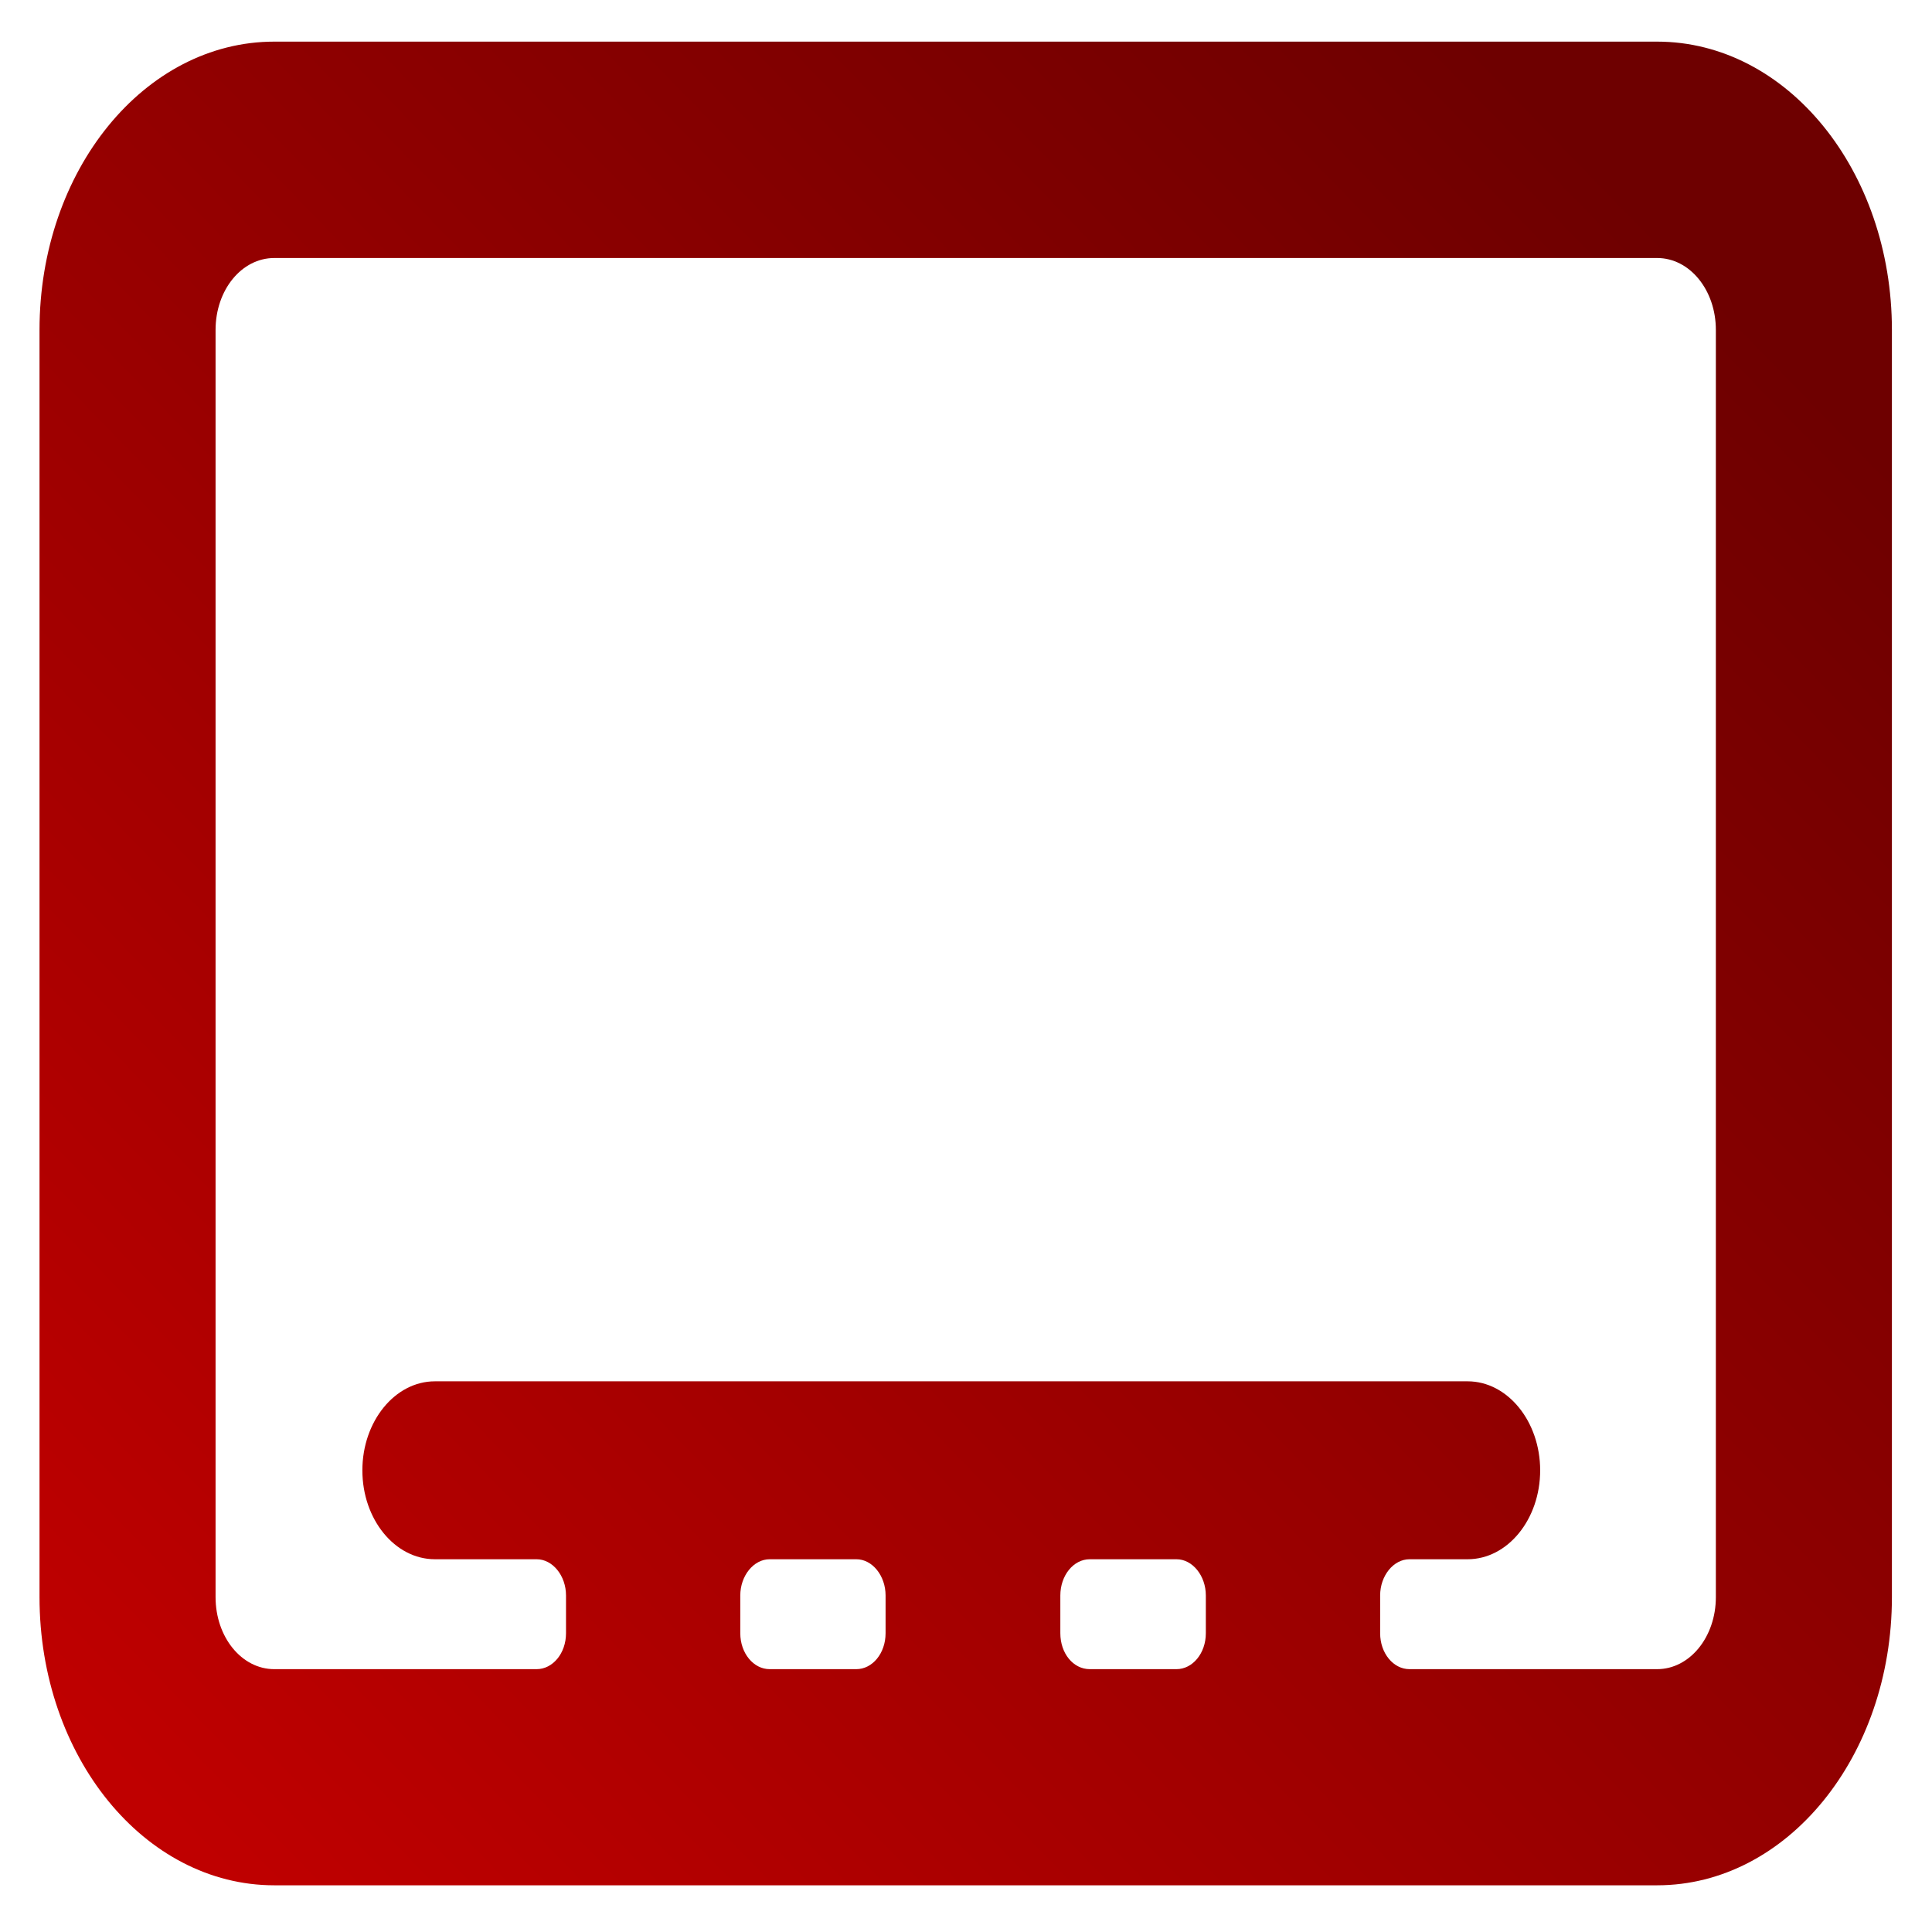 <svg xmlns="http://www.w3.org/2000/svg" xmlns:xlink="http://www.w3.org/1999/xlink" width="64" height="64" viewBox="0 0 64 64" version="1.1"><defs><linearGradient id="linear0" gradientUnits="userSpaceOnUse" x1="7" y1="109.5" x2="92.413" y2="7.435" gradientTransform="matrix(0.486,0,0,0.597,0.82,-6.382)"><stop offset="0" style="stop-color:#bf0000;stop-opacity:1;"/><stop offset="1" style="stop-color:#6e0000;stop-opacity:1;"/></linearGradient></defs><g id="surface1"><path style=" stroke:none;fill-rule:evenodd;fill:url(#linear0);" d="M 9.086 1.379 L 54.895 1.379 C 59.195 1.379 62.672 5.648 62.672 10.93 L 62.672 52.906 C 62.672 58.184 59.195 62.453 54.895 62.453 L 9.086 62.453 C 4.785 62.453 1.309 58.184 1.309 52.906 L 1.309 10.93 C 1.309 5.648 4.785 1.379 9.086 1.379 Z M 9.086 8.547 C 8.004 8.547 7.141 9.605 7.141 10.93 L 7.141 52.906 C 7.141 54.23 8.004 55.293 9.086 55.293 L 17.777 55.293 C 18.309 55.293 18.75 54.77 18.75 54.102 L 18.75 52.852 C 18.75 52.199 18.309 51.652 17.777 51.652 L 14.406 51.652 C 13.082 51.652 12.004 50.332 12.004 48.707 C 12.004 47.086 13.082 45.758 14.406 45.758 L 48.617 45.758 C 49.941 45.758 51.02 47.086 51.02 48.707 C 51.02 50.332 49.941 51.652 48.617 51.652 L 46.691 51.652 C 46.16 51.652 45.719 52.199 45.719 52.852 L 45.719 54.102 C 45.719 54.77 46.16 55.293 46.691 55.293 L 54.895 55.293 C 55.973 55.293 56.84 54.23 56.84 52.906 L 56.84 10.93 C 56.84 9.605 55.973 8.547 54.895 8.547 Z M 39.945 52.852 C 39.945 52.199 39.504 51.652 38.973 51.652 L 36.102 51.652 C 35.551 51.652 35.125 52.199 35.125 52.852 L 35.125 54.102 C 35.125 54.77 35.551 55.293 36.102 55.293 L 38.973 55.293 C 39.504 55.293 39.945 54.77 39.945 54.102 Z M 29.336 52.852 C 29.336 52.199 28.898 51.652 28.367 51.652 L 25.496 51.652 C 24.965 51.652 24.523 52.199 24.523 52.852 L 24.523 54.102 C 24.523 54.77 24.965 55.293 25.496 55.293 L 28.367 55.293 C 28.898 55.293 29.336 54.77 29.336 54.102 Z M 29.336 52.852 "/></g></svg>
